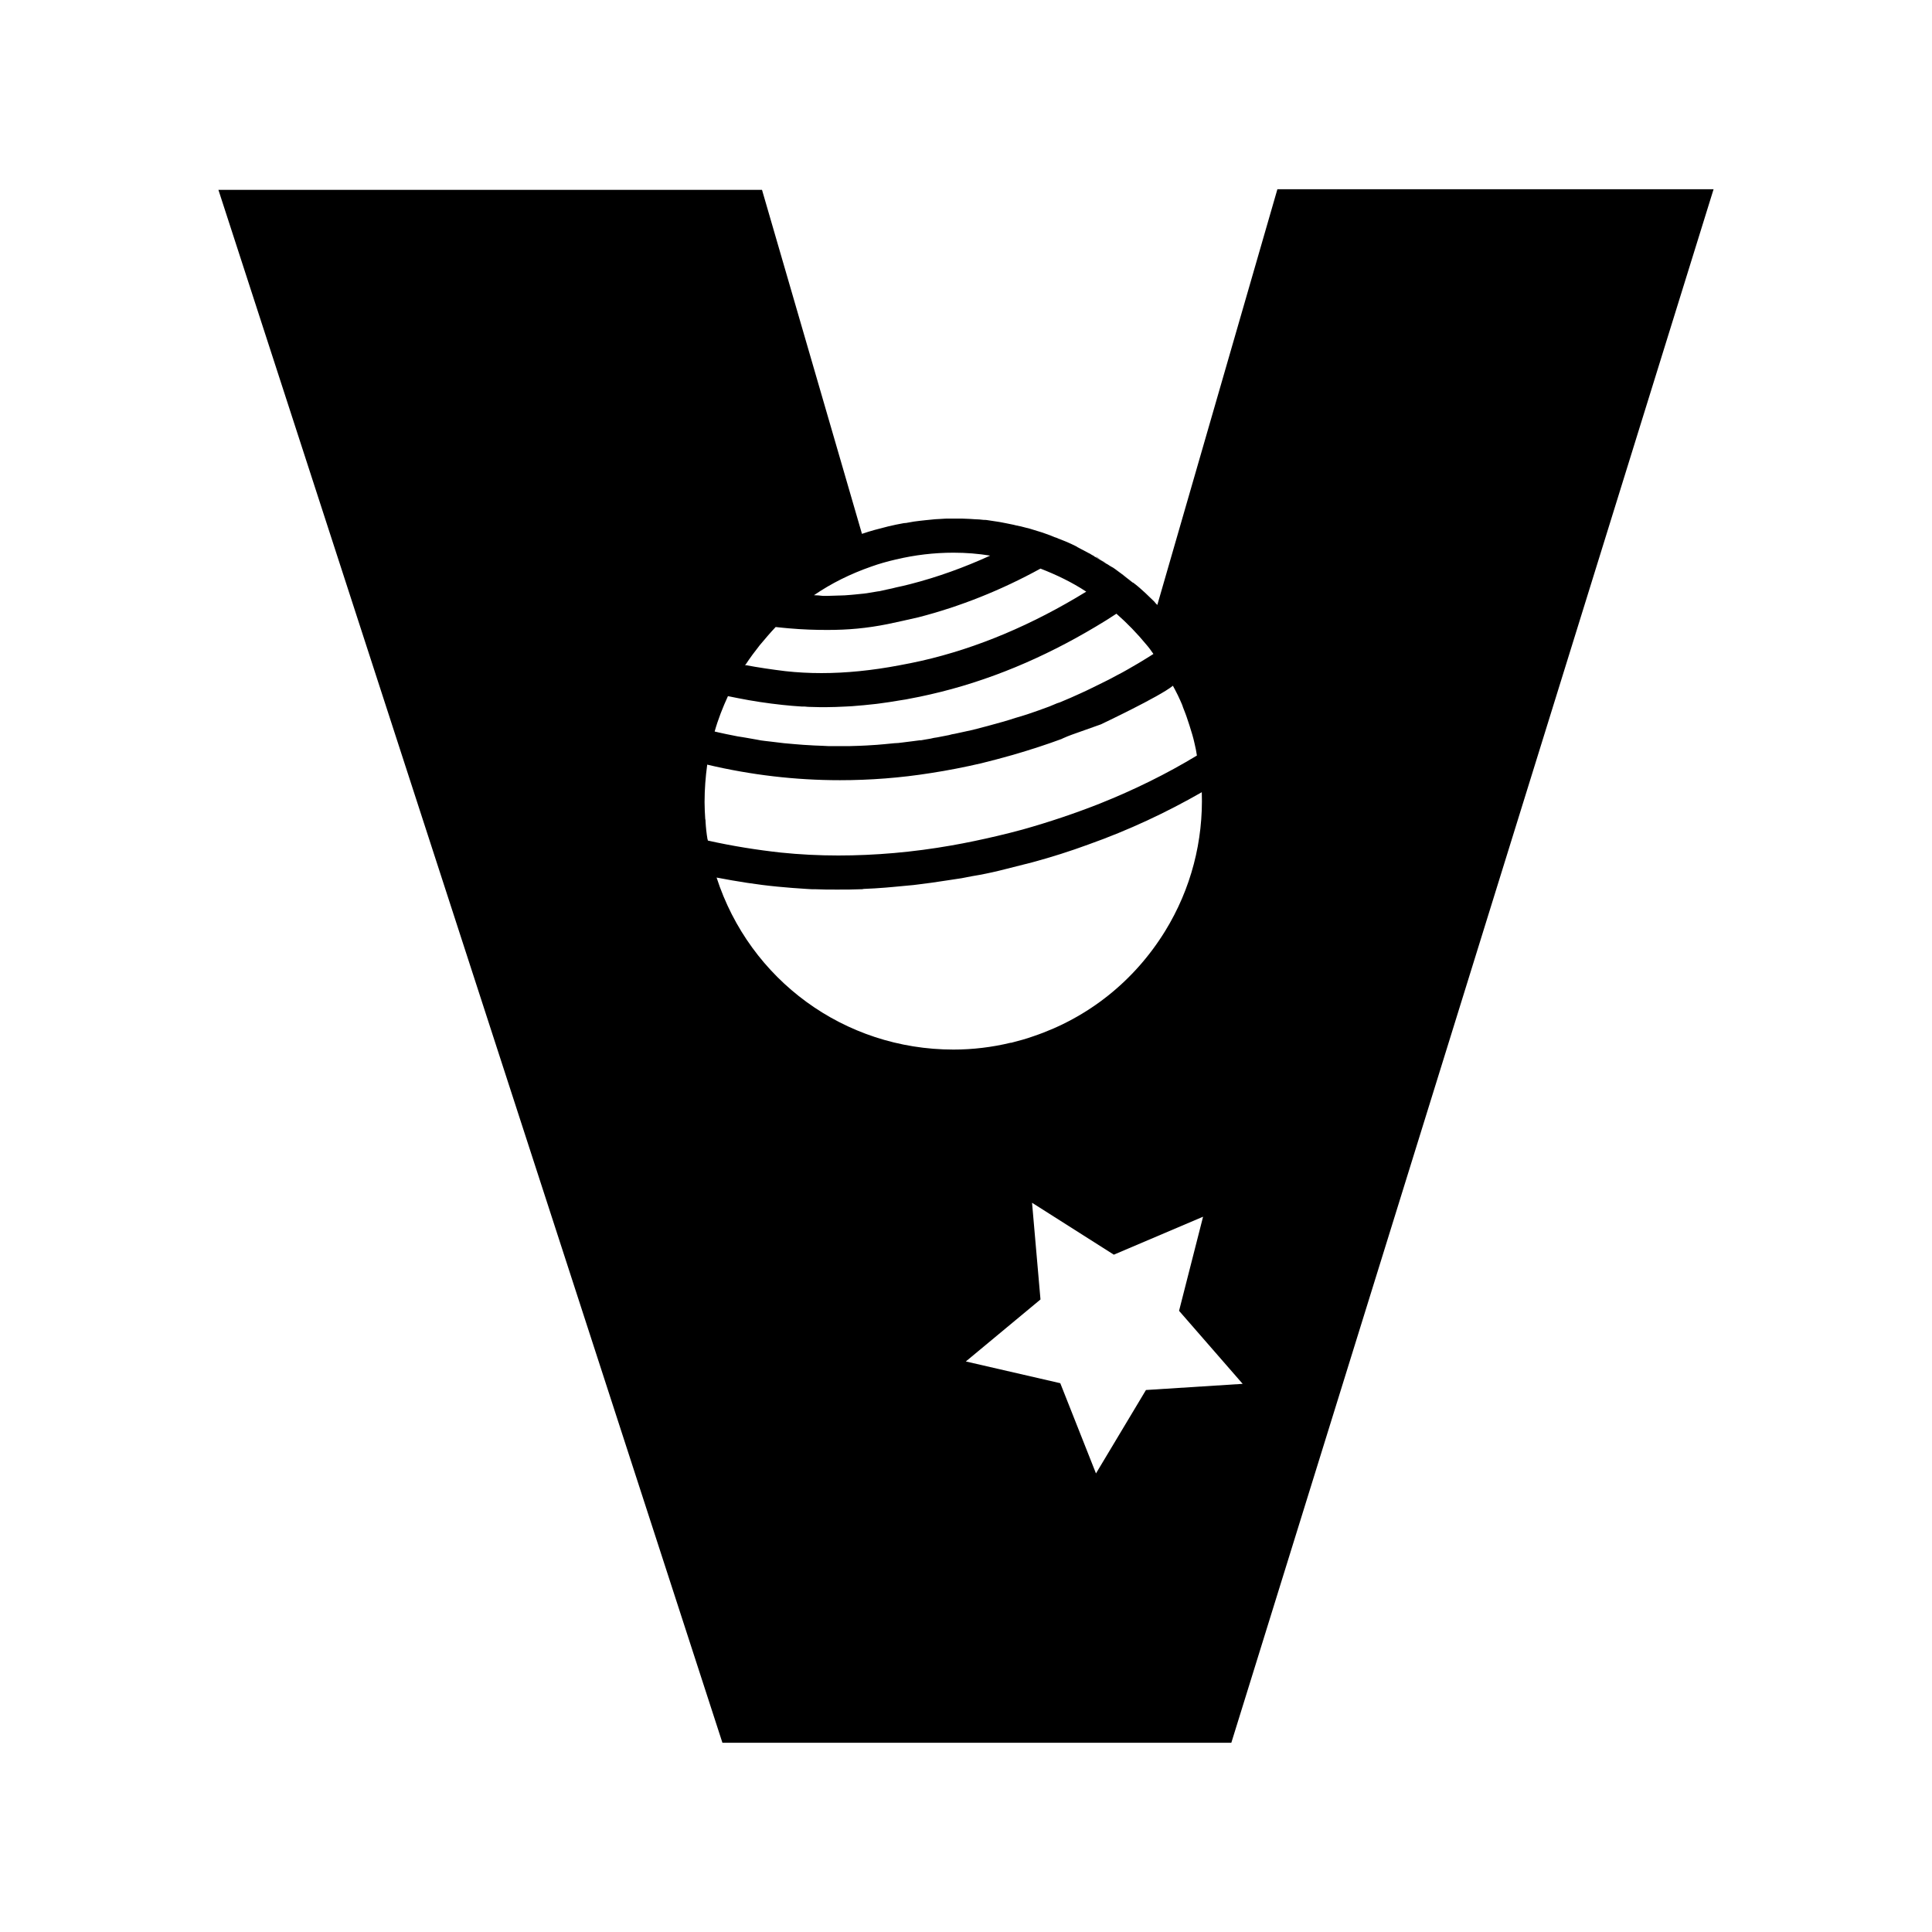 <?xml version="1.0" encoding="utf-8"?>
<!-- Generator: Adobe Illustrator 26.0.3, SVG Export Plug-In . SVG Version: 6.00 Build 0)  -->
<svg version="1.1" id="Layer_1" xmlns="http://www.w3.org/2000/svg" xmlns:xlink="http://www.w3.org/1999/xlink" x="0px" y="0px"
	 viewBox="0 0 595.3 595.3" style="enable-background:new 0 0 595.3 595.3;" xml:space="preserve">
<g>
	<path d="M393.6,58.3l-37,128.1c-0.1-0.1-0.2-0.2-0.3-0.3c-0.2-0.2-0.4-0.4-0.6-0.7c-0.9-0.9-1.8-1.7-2.7-2.6c0,0,0,0,0,0
		c0,0,0,0,0,0c-1.1-1-2.3-2.1-3.5-3c0,0-0.1-0.1-0.1-0.1c-0.1-0.1-0.2-0.1-0.3-0.2c0,0,0,0,0,0c0,0,0,0-0.1,0
		c-1.1-0.9-2.2-1.7-3.3-2.6c0,0,0,0,0,0c-0.1-0.1-0.3-0.2-0.4-0.3c-0.1-0.1-0.3-0.2-0.4-0.3c-0.8-0.6-1.7-1.2-2.5-1.8
		c0.9,0.6,1.7,1.2,2.5,1.8c0.1,0.1,0.3,0.2,0.4,0.3c-0.6-0.4-1.2-0.9-1.8-1.3c-0.4-0.3-0.7-0.5-1.1-0.7c-0.2-0.1-0.3-0.2-0.5-0.3
		c0,0,0,0,0,0c-0.1-0.1-0.2-0.1-0.3-0.2c-0.2-0.1-0.4-0.3-0.7-0.4c-1-0.7-2.1-1.3-3.1-1.9c-0.1-0.1-0.3-0.2-0.4-0.2
		c0,0-0.1,0-0.1-0.1c0,0-0.1,0-0.1-0.1c-0.3-0.2-0.6-0.3-0.9-0.5c-0.2-0.1-0.4-0.3-0.7-0.4c-1.2-0.6-2.4-1.3-3.6-1.9
		c0,0-0.1,0-0.1-0.1c-1.1-0.6-2.3-1.1-3.4-1.6c-0.3-0.1-0.7-0.3-1-0.4c-0.3-0.1-0.7-0.3-1-0.4c-0.1,0-0.2-0.1-0.3-0.1
		c-0.4-0.2-0.9-0.4-1.3-0.5c-0.4-0.2-0.8-0.3-1.2-0.5c-0.8-0.3-1.7-0.6-2.5-0.9c-0.4-0.1-0.9-0.3-1.3-0.4c-0.9-0.3-1.7-0.5-2.6-0.8
		c-0.4-0.1-0.8-0.2-1.2-0.3c-1-0.3-2-0.5-3-0.7c-0.3-0.1-0.5-0.1-0.8-0.2c-1.3-0.3-2.6-0.5-4-0.8c-0.2,0-0.4-0.1-0.6-0.1
		c-1.1-0.2-2.2-0.3-3.3-0.5c-0.4-0.1-0.9-0.1-1.3-0.1c-0.9-0.1-1.8-0.2-2.7-0.2c-0.5,0-1-0.1-1.5-0.1c-0.8,0-1.7-0.1-2.5-0.1
		c-0.5,0-1,0-1.6,0c-0.3,0-0.6,0-0.9,0c-0.4,0-0.7,0-1.1,0c-1,0-2,0-2.9,0.1c-0.6,0-1.2,0.1-1.8,0.1c-1,0.1-2,0.2-3,0.3
		c-0.6,0.1-1.2,0.1-1.8,0.2c-1.1,0.1-2.2,0.3-3.3,0.5c-0.5,0.1-1,0.2-1.5,0.2c-1.6,0.3-3.2,0.6-4.8,1c-2.8,0.7-5.5,1.4-8.1,2.3
		l-30.8-106H67.3L222.6,537h156.8L528,58.3H393.6z M250.8,183.4c5.4-3.7,11.3-6.6,17.6-8.8c2.5-0.9,5-1.6,7.6-2.2
		c5.9-1.4,11.8-2.1,17.8-2.1h0c3.9,0,7.6,0.3,11.3,0.9c-7.9,3.6-16.1,6.6-24.7,8.8c-1.5,0.4-2.9,0.7-4.3,1c-0.4,0.1-0.8,0.2-1.2,0.3
		c-1.1,0.2-2.2,0.5-3.2,0.7c-0.3,0.1-0.6,0.1-0.9,0.2c-0.1,0-0.1,0-0.2,0c-1.2,0.2-2.4,0.4-3.6,0.6c-0.3,0-0.6,0.1-0.8,0.1
		c-1,0.1-2,0.2-3,0.3c-0.4,0-0.7,0.1-1.1,0.1c-1.2,0.1-2.4,0.2-3.6,0.2c-0.1,0-0.1,0-0.2,0c-1,0-2.1,0.1-3.2,0.1c-0.3,0-0.6,0-0.9,0
		c-0.2,0-0.5,0-0.7,0C252.6,183.5,251.7,183.4,250.8,183.4c-0.5,0-1,0-1.5,0C249.8,183.4,250.3,183.4,250.8,183.4z M229.8,204.7
		c1.3-2,2.8-4,4.3-5.9c0,0,0,0,0,0c1.6-1.9,3.2-3.8,4.9-5.6c0,0,0,0,0,0c1.2,0.1,2.5,0.3,4,0.4c4.5,0.4,8.4,0.5,12,0.5
		c6.3,0,12-0.5,18.5-1.8c2.9-0.6,6-1.3,9.5-2.1c12.8-3.3,25.4-8.3,37.6-15c4.9,1.9,9.7,4.2,14.1,7.1c-16.6,10.2-33.6,17.4-50.7,21.3
		c-2.3,0.5-4.6,1-6.9,1.4c-8.4,1.6-16.5,2.4-24,2.4c-3.8,0-7.5-0.2-11.1-0.6c-4.1-0.5-8.2-1.1-12.5-1.9c0,0,0,0,0,0
		C229.7,204.8,229.8,204.7,229.8,204.7z M224.3,214.5c1,0.2,2,0.4,3,0.6c4.5,0.9,9.1,1.6,13.8,2.1c2,0.2,3.9,0.4,5.9,0.5
		c0.7,0,1.3,0,2,0.1c1.3,0,2.6,0.1,3.9,0.1c0.1,0,0.3,0,0.4,0c0.3,0,0.6,0,1,0c2.1,0,4.2-0.1,6.3-0.2c0.6,0,1.3-0.1,1.9-0.1
		c2.5-0.2,4.9-0.4,7.4-0.7c0.3,0,0.5-0.1,0.8-0.1c2.2-0.3,4.4-0.6,6.6-1c0.6-0.1,1.3-0.2,1.9-0.3c0.3-0.1,0.7-0.1,1-0.2
		c2.1-0.4,4.2-0.8,6.3-1.3c18.1-4.1,35.2-11.4,51.1-20.9c2.2-1.3,4.3-2.6,6.4-4c3.3,2.9,6.4,6.1,9.2,9.5c0.8,0.9,1.5,1.9,2.2,2.9
		c-1.3,0.8-2.5,1.6-3.7,2.3c-0.3,0.2-0.7,0.4-1,0.6c-2.1,1.2-4.2,2.5-6.6,3.7c-2.3,1.3-4.9,2.5-7.7,3.9c-2.2,1.1-4.5,2.1-6.5,3
		c-1.1,0.5-2.2,0.9-3.3,1.4l0,0c-0.3,0.1-0.6,0.2-0.9,0.3c-0.9,0.4-1.9,0.8-2.4,1c-1.1,0.4-2.2,0.8-3.3,1.2
		c-2.2,0.8-4.6,1.6-7.1,2.3c-1.2,0.4-2.5,0.8-3.9,1.2c-3.1,0.9-6.2,1.7-9.3,2.5c-1.8,0.4-3.6,0.8-5.5,1.2c-0.6,0.1-1.2,0.2-1.8,0.4
		c-1.2,0.2-2.4,0.5-3.6,0.7c-0.7,0.1-1.4,0.2-2.1,0.4c-1,0.2-2,0.3-2.9,0.5c-0.1,0-0.2,0-0.4,0c-0.8,0.1-1.5,0.2-2.3,0.3
		c-1.1,0.1-2.1,0.3-3.2,0.4c-0.8,0.1-1.5,0.2-2.3,0.2c-1.1,0.1-2.1,0.2-3.1,0.3c-0.8,0.1-1.5,0.1-2.3,0.2c-1.1,0.1-2.1,0.1-3.2,0.2
		c-0.7,0-1.5,0.1-2.2,0.1c-1.1,0-2.2,0.1-3.3,0.1c-0.7,0-1.4,0-2.1,0c-0.2,0-0.4,0-0.6,0c-0.6,0-1.2,0-1.8,0c-1.2,0-2.4,0-3.6-0.1
		c-0.8,0-1.7-0.1-2.5-0.1c-1.1-0.1-2.3-0.1-3.4-0.2c-0.8-0.1-1.7-0.1-2.5-0.2c-1.1-0.1-2.3-0.2-3.4-0.3c-0.8-0.1-1.7-0.2-2.5-0.3
		c-1.1-0.1-2.2-0.3-3.4-0.4c-0.8-0.1-1.7-0.2-2.5-0.4c-1.1-0.2-2.3-0.4-3.4-0.6c-0.8-0.1-1.6-0.3-2.5-0.4c-1.2-0.2-2.3-0.5-3.5-0.7
		c-0.8-0.2-1.5-0.3-2.3-0.5c-0.4-0.1-0.9-0.2-1.3-0.3C221.3,221.5,222.7,218,224.3,214.5z M218.1,259c0-0.1,0-0.3-0.1-0.4
		c-0.3-1.8-0.5-3.6-0.6-5.4c0-0.3,0-0.6-0.1-0.9c-0.1-1.7-0.2-3.3-0.2-5c0-0.1,0-0.2,0-0.3c0-3.8,0.3-7.6,0.8-11.3c0,0,0-0.1,0-0.1
		c13.5,3.2,27.2,4.8,40.9,4.8c9.2,0,18.6-0.7,28-2.2c5.2-0.8,10.3-1.8,15.5-3c3.3-0.8,6.6-1.7,9.8-2.6c5.5-1.6,10.4-3.2,15-4.9
		l0.2-0.1l0.2-0.1c0.9-0.4,2.1-0.9,2.7-1.1l9-3.2c0,0,18.2-8.6,22.2-11.9c0.2,0.4,0.5,0.9,0.7,1.3c0.6,1.1,1.1,2.2,1.6,3.3
		c0.3,0.7,0.6,1.3,0.8,2c0.5,1.3,1,2.5,1.4,3.8c0.2,0.6,0.4,1.2,0.6,1.8c0.6,1.9,1.2,3.8,1.6,5.7c0,0,0,0,0,0
		c0.3,1.2,0.5,2.3,0.7,3.6c-9.4,5.7-19.4,10.6-29.9,14.8c-7.6,3-15.6,5.7-23.8,8c-2.6,0.7-5.3,1.4-7.9,2c-4.7,1.1-9.4,2.1-14,2.9
		c-11.9,2.1-23.6,3.1-34.9,3.1c-6,0-11.9-0.3-17.7-0.9C233.3,261.9,225.7,260.7,218.1,259C218.1,259,218.1,259,218.1,259z
		 M220.8,270.4c6.3,1.2,12.5,2.2,18.8,2.8c2.9,0.3,5.9,0.5,8.9,0.7c1,0.1,2,0.1,2.9,0.1c2,0.1,4,0.1,6.1,0.1c0.3,0,0.6,0,0.9,0
		c2.2,0,4.4,0,6.6-0.1c0.4,0,0.8,0,1.1-0.1c2.2-0.1,4.5-0.2,6.7-0.4c0.8-0.1,1.5-0.1,2.3-0.2c2.1-0.2,4.3-0.4,6.4-0.6
		c0.5-0.1,1.1-0.1,1.6-0.2c2.6-0.3,5.3-0.7,7.9-1.1c0.7-0.1,1.3-0.2,2-0.3c1.1-0.2,2.2-0.3,3.3-0.5c1-0.2,2-0.4,3.1-0.6
		c0.8-0.1,1.5-0.3,2.3-0.4c2.7-0.5,5.4-1.1,8.1-1.8c2.7-0.7,5.5-1.4,8.3-2.1c5.9-1.6,11.6-3.4,17.3-5.5c12.4-4.4,24.1-9.9,34.9-16.1
		c0.5,15-3.3,29.8-11.3,42.8c-9.5,15.4-23.7,26.7-40.6,32.4c-2.2,0.8-4.5,1.4-6.8,2c-0.1,0-0.1,0-0.2,0c-5.8,1.4-11.7,2.1-17.6,2.1
		C260.1,323.4,231,301.9,220.8,270.4z M353.1,428.3L337.7,454l-11-27.8l-29.1-6.7l23-19.1l-2.6-29.8l25.2,16l27.5-11.7l-7.4,29
		l19.6,22.5L353.1,428.3z"/>
	<path d="M349,179.4c-0.7-0.6-1.5-1.2-2.3-1.8c-0.3-0.2-0.6-0.5-1-0.7C346.9,177.7,348,178.6,349,179.4
		C349,179.4,349,179.4,349,179.4z"/>
	<path d="M349.8,180.1c-0.1-0.1-0.2-0.2-0.3-0.3c1.2,1,2.3,2,3.5,3C351.9,181.9,350.9,181,349.8,180.1z"/>
	<path d="M341,173.6c-0.3-0.2-0.6-0.4-0.9-0.6c-0.3-0.2-0.7-0.4-1-0.6c-0.5-0.3-1.1-0.6-1.6-1c0.1,0.1,0.3,0.2,0.4,0.2
		C338.9,172.3,339.9,172.9,341,173.6z"/>
</g>
</svg>
